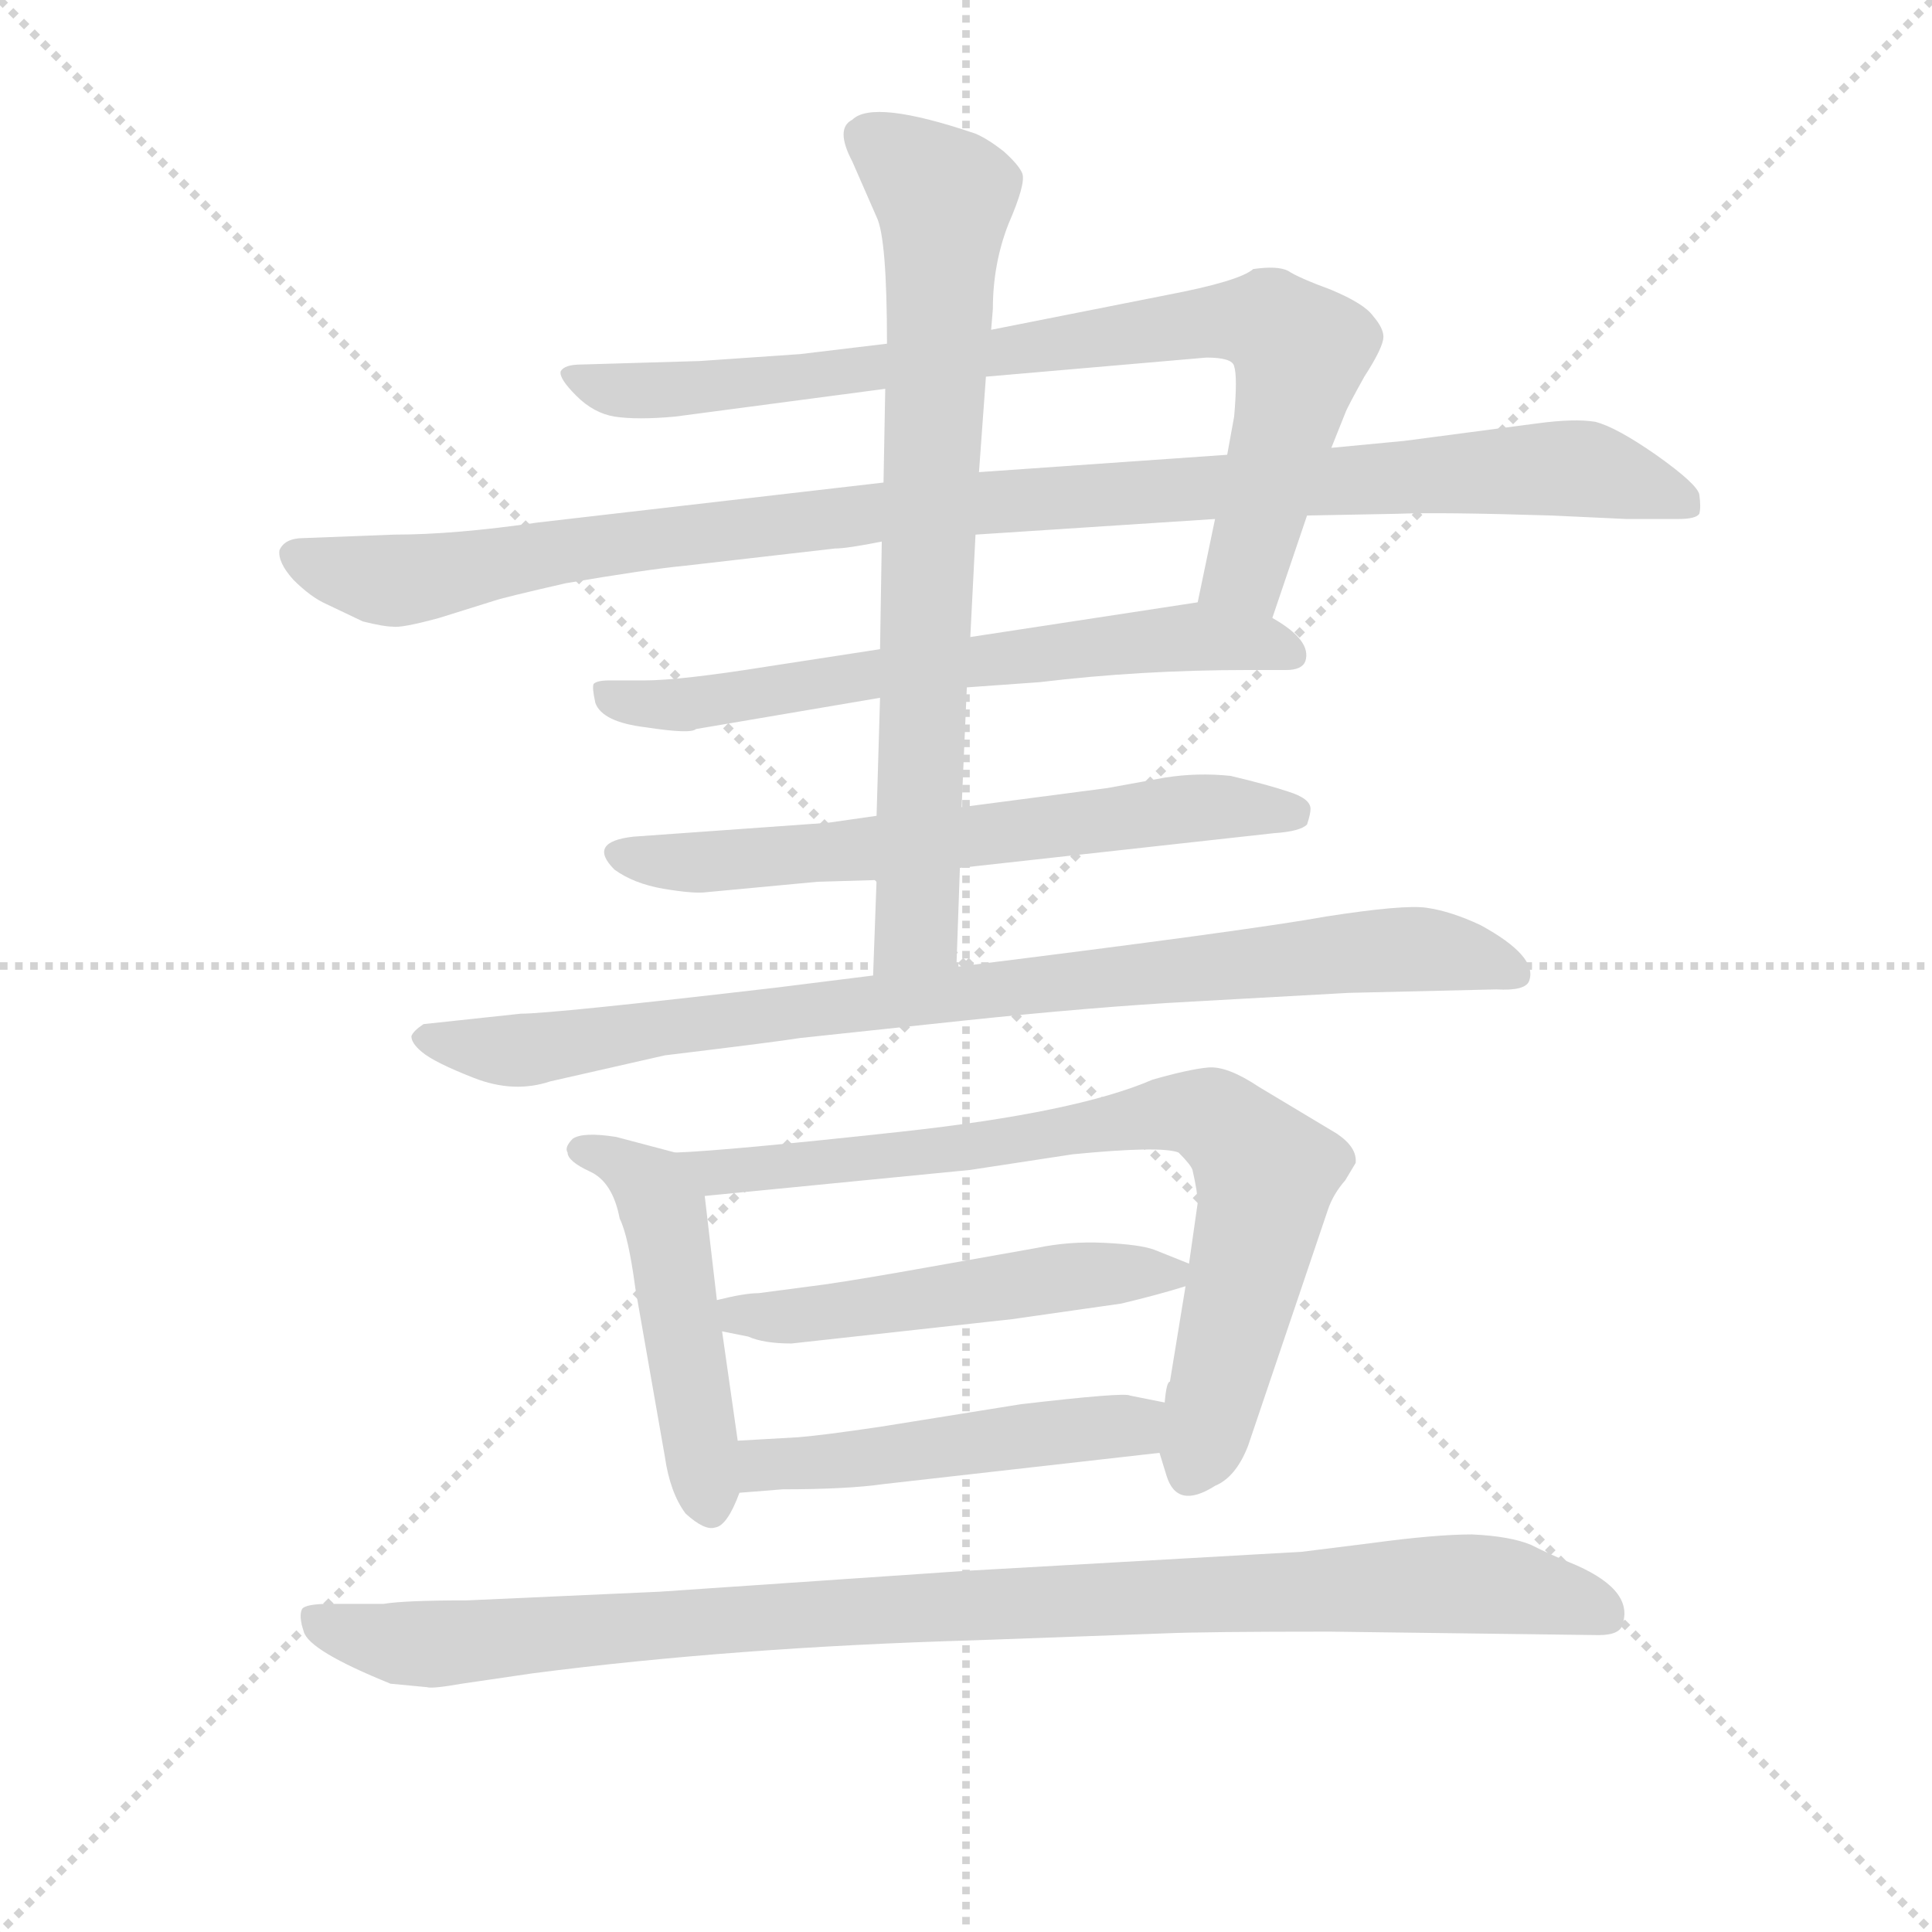 <svg version="1.1" viewBox="0 0 1024 1024" xmlns="http://www.w3.org/2000/svg">
  <g stroke="lightgray" stroke-dasharray="1,1" stroke-width="1" transform="scale(4, 4)">
    <line x1="0" y1="0" x2="256" y2="256"></line>
    <line x1="256" y1="0" x2="0" y2="256"></line>
    <line x1="128" y1="0" x2="128" y2="256"></line>
    <line x1="0" y1="128" x2="256" y2="128"></line>
  </g>
  <g transform="scale(0.92, -0.92) translate(60, -830)">
    <style type="text/css">
      
        @keyframes keyframes0 {
          from {
            stroke: blue;
            stroke-dashoffset: 839;
            stroke-width: 128;
          }
          73% {
            animation-timing-function: step-end;
            stroke: blue;
            stroke-dashoffset: 0;
            stroke-width: 128;
          }
          to {
            stroke: black;
            stroke-width: 1024;
          }
        }
        #make-me-a-hanzi-animation-0 {
          animation: keyframes0 0.933s both;
          animation-delay: 0s;
          animation-timing-function: linear;
        }
      
        @keyframes keyframes1 {
          from {
            stroke: blue;
            stroke-dashoffset: 1066;
            stroke-width: 128;
          }
          78% {
            animation-timing-function: step-end;
            stroke: blue;
            stroke-dashoffset: 0;
            stroke-width: 128;
          }
          to {
            stroke: black;
            stroke-width: 1024;
          }
        }
        #make-me-a-hanzi-animation-1 {
          animation: keyframes1 1.118s both;
          animation-delay: 0.933s;
          animation-timing-function: linear;
        }
      
        @keyframes keyframes2 {
          from {
            stroke: blue;
            stroke-dashoffset: 656;
            stroke-width: 128;
          }
          68% {
            animation-timing-function: step-end;
            stroke: blue;
            stroke-dashoffset: 0;
            stroke-width: 128;
          }
          to {
            stroke: black;
            stroke-width: 1024;
          }
        }
        #make-me-a-hanzi-animation-2 {
          animation: keyframes2 0.784s both;
          animation-delay: 2.05s;
          animation-timing-function: linear;
        }
      
        @keyframes keyframes3 {
          from {
            stroke: blue;
            stroke-dashoffset: 646;
            stroke-width: 128;
          }
          68% {
            animation-timing-function: step-end;
            stroke: blue;
            stroke-dashoffset: 0;
            stroke-width: 128;
          }
          to {
            stroke: black;
            stroke-width: 1024;
          }
        }
        #make-me-a-hanzi-animation-3 {
          animation: keyframes3 0.776s both;
          animation-delay: 2.834s;
          animation-timing-function: linear;
        }
      
        @keyframes keyframes4 {
          from {
            stroke: blue;
            stroke-dashoffset: 758;
            stroke-width: 128;
          }
          71% {
            animation-timing-function: step-end;
            stroke: blue;
            stroke-dashoffset: 0;
            stroke-width: 128;
          }
          to {
            stroke: black;
            stroke-width: 1024;
          }
        }
        #make-me-a-hanzi-animation-4 {
          animation: keyframes4 0.867s both;
          animation-delay: 3.61s;
          animation-timing-function: linear;
        }
      
        @keyframes keyframes5 {
          from {
            stroke: blue;
            stroke-dashoffset: 890;
            stroke-width: 128;
          }
          74% {
            animation-timing-function: step-end;
            stroke: blue;
            stroke-dashoffset: 0;
            stroke-width: 128;
          }
          to {
            stroke: black;
            stroke-width: 1024;
          }
        }
        #make-me-a-hanzi-animation-5 {
          animation: keyframes5 0.974s both;
          animation-delay: 4.477s;
          animation-timing-function: linear;
        }
      
        @keyframes keyframes6 {
          from {
            stroke: blue;
            stroke-dashoffset: 491;
            stroke-width: 128;
          }
          62% {
            animation-timing-function: step-end;
            stroke: blue;
            stroke-dashoffset: 0;
            stroke-width: 128;
          }
          to {
            stroke: black;
            stroke-width: 1024;
          }
        }
        #make-me-a-hanzi-animation-6 {
          animation: keyframes6 0.65s both;
          animation-delay: 5.451s;
          animation-timing-function: linear;
        }
      
        @keyframes keyframes7 {
          from {
            stroke: blue;
            stroke-dashoffset: 778;
            stroke-width: 128;
          }
          72% {
            animation-timing-function: step-end;
            stroke: blue;
            stroke-dashoffset: 0;
            stroke-width: 128;
          }
          to {
            stroke: black;
            stroke-width: 1024;
          }
        }
        #make-me-a-hanzi-animation-7 {
          animation: keyframes7 0.883s both;
          animation-delay: 6.101s;
          animation-timing-function: linear;
        }
      
        @keyframes keyframes8 {
          from {
            stroke: blue;
            stroke-dashoffset: 516;
            stroke-width: 128;
          }
          63% {
            animation-timing-function: step-end;
            stroke: blue;
            stroke-dashoffset: 0;
            stroke-width: 128;
          }
          to {
            stroke: black;
            stroke-width: 1024;
          }
        }
        #make-me-a-hanzi-animation-8 {
          animation: keyframes8 0.67s both;
          animation-delay: 6.984s;
          animation-timing-function: linear;
        }
      
        @keyframes keyframes9 {
          from {
            stroke: blue;
            stroke-dashoffset: 494;
            stroke-width: 128;
          }
          62% {
            animation-timing-function: step-end;
            stroke: blue;
            stroke-dashoffset: 0;
            stroke-width: 128;
          }
          to {
            stroke: black;
            stroke-width: 1024;
          }
        }
        #make-me-a-hanzi-animation-9 {
          animation: keyframes9 0.652s both;
          animation-delay: 7.654s;
          animation-timing-function: linear;
        }
      
        @keyframes keyframes10 {
          from {
            stroke: blue;
            stroke-dashoffset: 1005;
            stroke-width: 128;
          }
          77% {
            animation-timing-function: step-end;
            stroke: blue;
            stroke-dashoffset: 0;
            stroke-width: 128;
          }
          to {
            stroke: black;
            stroke-width: 1024;
          }
        }
        #make-me-a-hanzi-animation-10 {
          animation: keyframes10 1.068s both;
          animation-delay: 8.306s;
          animation-timing-function: linear;
        }
      
    </style>
    
      <path d="M 673 474 L 693 533 L 707 572 L 715 592 Q 716 595 726 613 Q 737 630 737 636 Q 737 641 731 648 Q 726 655 707 663 Q 688 670 682 674 Q 676 677 662 675 Q 654 668 612 660 L 511 640 L 451 632 L 401 626 L 343 622 L 275 620 Q 265 620 263 616 Q 262 612 272 602 Q 282 592 294 590 Q 307 588 329 590 L 450 606 L 508 613 L 635 624 Q 650 624 651 619 Q 653 613 651 590 L 647 568 L 640 531 L 630 483 C 624 454 663 446 673 474 Z" fill="lightgray"></path>
    
      <path d="M 693 533 L 745 534 Q 770 535 834 533 L 877 531 L 907 531 Q 917 531 919 534 Q 920 538 919 545 Q 918 551 894 568 Q 871 584 859 587 Q 847 589 825 586 L 749 576 L 707 572 L 647 568 L 504 558 L 449 552 L 250 529 Q 202 522 167 522 L 115 520 Q 104 520 101 513 Q 100 506 109 496 Q 119 486 128 482 L 149 472 Q 161 469 166 469 Q 171 468 193 474 L 225 484 Q 231 486 266 494 Q 313 502 334 504 L 421 514 Q 428 514 448 518 L 502 522 L 640 531 L 693 533 Z" fill="lightgray"></path>
    
      <path d="M 341 410 L 447 428 L 497 434 L 539 437 Q 597 444 659 444 L 681 444 Q 690 444 692 449 Q 696 461 673 474 C 654 487 654 487 630 483 L 499 463 L 447 456 L 382 446 Q 332 438 311 438 L 291 438 Q 284 438 282 436 Q 281 434 283 425 Q 287 414 312 411 Q 338 407 341 410 Z" fill="lightgray"></path>
    
      <path d="M 445 360 L 417 356 L 305 348 Q 278 345 294 329 Q 305 321 322 318 Q 340 315 347 316 L 411 322 L 445 323 L 493 330 L 674 350 Q 689 351 693 355 Q 695 361 695 364 Q 695 370 682 374 Q 670 378 649 383 Q 630 385 611 382 L 578 376 L 494 365 L 445 360 Z" fill="lightgray"></path>
    
      <path d="M 447 428 L 445 360 L 445 323 L 443 268 C 442 238 490 243 491 273 L 493 330 L 494 365 L 497 434 L 499 463 L 502 522 L 504 558 L 508 613 L 511 640 L 512 652 Q 512 678 521 701 Q 531 724 529 730 Q 527 735 518 743 Q 509 750 502 753 Q 443 773 431 761 Q 421 756 431 737 L 445 705 Q 451 693 451 632 L 450 606 L 449 552 L 448 518 L 447 456 L 447 428 Z" fill="lightgray"></path>
    
      <path d="M 443 268 L 387 261 Q 258 246 240 246 L 184 240 Q 178 236 177 233 Q 177 229 183 224 Q 190 218 213 209 Q 236 200 257 207 L 323 222 Q 389 230 401 232 L 495 242 Q 571 250 627 253 L 717 258 L 802 260 Q 819 259 821 265 Q 826 279 793 297 Q 776 305 762 307 Q 749 309 704 302 Q 660 294 491 273 L 443 268 Z" fill="lightgray"></path>
    
      <path d="M 329 166 L 295 175 Q 276 178 270 174 Q 265 169 267 166 Q 267 161 280 155 Q 293 149 297 128 Q 302 118 306 88 L 323 -9 Q 326 -30 335 -42 Q 346 -52 352 -50 Q 359 -49 366 -30 L 365 0 L 356 63 L 353 81 L 346 141 C 344 162 344 162 329 166 Z" fill="lightgray"></path>
    
      <path d="M 659 -3 L 705 133 Q 708 142 715 150 L 721 160 Q 722 169 710 177 L 665 204 Q 647 216 636 215 Q 625 214 604 208 Q 560 189 459 178 Q 358 167 329 166 C 299 164 316 138 346 141 L 499 156 L 558 165 Q 609 170 619 166 Q 626 159 627 156 Q 630 143 630 137 L 625 102 L 623 89 L 614 34 Q 612 34 611 22 L 608 -7 L 612 -20 Q 618 -40 640 -26 Q 652 -21 659 -3 Z" fill="lightgray"></path>
    
      <path d="M 625 102 L 605 110 Q 597 113 576 114 Q 556 115 537 111 L 475 100 Q 436 93 415 90 L 377 85 Q 369 85 353 81 C 324 74 327 69 356 63 L 371 60 Q 380 56 396 56 L 523 70 L 586 79 Q 607 84 623 89 C 643 95 643 95 625 102 Z" fill="lightgray"></path>
    
      <path d="M 366 -30 L 391 -28 Q 428 -28 449 -25 L 608 -7 C 638 -4 640 16 611 22 L 591 26 Q 588 28 528 21 L 447 8 Q 413 3 400 2 L 365 0 C 335 -2 336 -32 366 -30 Z" fill="lightgray"></path>
    
      <path d="M 161 -94 L 130 -94 Q 116 -94 114 -97 Q 112 -101 115 -110 Q 118 -121 165 -140 L 186 -142 Q 189 -143 206 -140 L 247 -134 Q 363 -119 501 -115 L 611 -111 Q 634 -110 706 -110 L 861 -112 Q 874 -112 875 -105 Q 881 -85 844 -70 Q 834 -66 822 -60 Q 810 -55 788 -54 Q 767 -54 730 -59 L 690 -64 L 496 -75 L 320 -87 L 209 -92 Q 173 -92 161 -94 Z" fill="lightgray"></path>
    
    
      <clipPath id="make-me-a-hanzi-clip-0">
        <path d="M 673 474 L 693 533 L 707 572 L 715 592 Q 716 595 726 613 Q 737 630 737 636 Q 737 641 731 648 Q 726 655 707 663 Q 688 670 682 674 Q 676 677 662 675 Q 654 668 612 660 L 511 640 L 451 632 L 401 626 L 343 622 L 275 620 Q 265 620 263 616 Q 262 612 272 602 Q 282 592 294 590 Q 307 588 329 590 L 450 606 L 508 613 L 635 624 Q 650 624 651 619 Q 653 613 651 590 L 647 568 L 640 531 L 630 483 C 624 454 663 446 673 474 Z"></path>
      </clipPath>
      <path clip-path="url(#make-me-a-hanzi-clip-0)" d="M 270 615 L 284 607 L 310 605 L 411 613 L 644 645 L 672 643 L 686 632 L 686 610 L 659 503 L 638 488" fill="none" id="make-me-a-hanzi-animation-0" stroke-dasharray="711 1422" stroke-linecap="round"></path>
    
      <clipPath id="make-me-a-hanzi-clip-1">
        <path d="M 693 533 L 745 534 Q 770 535 834 533 L 877 531 L 907 531 Q 917 531 919 534 Q 920 538 919 545 Q 918 551 894 568 Q 871 584 859 587 Q 847 589 825 586 L 749 576 L 707 572 L 647 568 L 504 558 L 449 552 L 250 529 Q 202 522 167 522 L 115 520 Q 104 520 101 513 Q 100 506 109 496 Q 119 486 128 482 L 149 472 Q 161 469 166 469 Q 171 468 193 474 L 225 484 Q 231 486 266 494 Q 313 502 334 504 L 421 514 Q 428 514 448 518 L 502 522 L 640 531 L 693 533 Z"></path>
      </clipPath>
      <path clip-path="url(#make-me-a-hanzi-clip-1)" d="M 111 511 L 154 496 L 178 496 L 321 521 L 471 538 L 835 560 L 862 558 L 911 540" fill="none" id="make-me-a-hanzi-animation-1" stroke-dasharray="938 1876" stroke-linecap="round"></path>
    
      <clipPath id="make-me-a-hanzi-clip-2">
        <path d="M 341 410 L 447 428 L 497 434 L 539 437 Q 597 444 659 444 L 681 444 Q 690 444 692 449 Q 696 461 673 474 C 654 487 654 487 630 483 L 499 463 L 447 456 L 382 446 Q 332 438 311 438 L 291 438 Q 284 438 282 436 Q 281 434 283 425 Q 287 414 312 411 Q 338 407 341 410 Z"></path>
      </clipPath>
      <path clip-path="url(#make-me-a-hanzi-clip-2)" d="M 288 431 L 324 422 L 626 463 L 663 461 L 683 453" fill="none" id="make-me-a-hanzi-animation-2" stroke-dasharray="528 1056" stroke-linecap="round"></path>
    
      <clipPath id="make-me-a-hanzi-clip-3">
        <path d="M 445 360 L 417 356 L 305 348 Q 278 345 294 329 Q 305 321 322 318 Q 340 315 347 316 L 411 322 L 445 323 L 493 330 L 674 350 Q 689 351 693 355 Q 695 361 695 364 Q 695 370 682 374 Q 670 378 649 383 Q 630 385 611 382 L 578 376 L 494 365 L 445 360 Z"></path>
      </clipPath>
      <path clip-path="url(#make-me-a-hanzi-clip-3)" d="M 299 339 L 318 333 L 365 334 L 630 365 L 686 361" fill="none" id="make-me-a-hanzi-animation-3" stroke-dasharray="518 1036" stroke-linecap="round"></path>
    
      <clipPath id="make-me-a-hanzi-clip-4">
        <path d="M 447 428 L 445 360 L 445 323 L 443 268 C 442 238 490 243 491 273 L 493 330 L 494 365 L 497 434 L 499 463 L 502 522 L 504 558 L 508 613 L 511 640 L 512 652 Q 512 678 521 701 Q 531 724 529 730 Q 527 735 518 743 Q 509 750 502 753 Q 443 773 431 761 Q 421 756 431 737 L 445 705 Q 451 693 451 632 L 450 606 L 449 552 L 448 518 L 447 456 L 447 428 Z"></path>
      </clipPath>
      <path clip-path="url(#make-me-a-hanzi-clip-4)" d="M 442 749 L 484 714 L 468 295 L 448 275" fill="none" id="make-me-a-hanzi-animation-4" stroke-dasharray="630 1260" stroke-linecap="round"></path>
    
      <clipPath id="make-me-a-hanzi-clip-5">
        <path d="M 443 268 L 387 261 Q 258 246 240 246 L 184 240 Q 178 236 177 233 Q 177 229 183 224 Q 190 218 213 209 Q 236 200 257 207 L 323 222 Q 389 230 401 232 L 495 242 Q 571 250 627 253 L 717 258 L 802 260 Q 819 259 821 265 Q 826 279 793 297 Q 776 305 762 307 Q 749 309 704 302 Q 660 294 491 273 L 443 268 Z"></path>
      </clipPath>
      <path clip-path="url(#make-me-a-hanzi-clip-5)" d="M 185 232 L 243 225 L 717 282 L 762 283 L 813 269" fill="none" id="make-me-a-hanzi-animation-5" stroke-dasharray="762 1524" stroke-linecap="round"></path>
    
      <clipPath id="make-me-a-hanzi-clip-6">
        <path d="M 329 166 L 295 175 Q 276 178 270 174 Q 265 169 267 166 Q 267 161 280 155 Q 293 149 297 128 Q 302 118 306 88 L 323 -9 Q 326 -30 335 -42 Q 346 -52 352 -50 Q 359 -49 366 -30 L 365 0 L 356 63 L 353 81 L 346 141 C 344 162 344 162 329 166 Z"></path>
      </clipPath>
      <path clip-path="url(#make-me-a-hanzi-clip-6)" d="M 275 167 L 307 153 L 323 131 L 350 -40" fill="none" id="make-me-a-hanzi-animation-6" stroke-dasharray="363 726" stroke-linecap="round"></path>
    
      <clipPath id="make-me-a-hanzi-clip-7">
        <path d="M 659 -3 L 705 133 Q 708 142 715 150 L 721 160 Q 722 169 710 177 L 665 204 Q 647 216 636 215 Q 625 214 604 208 Q 560 189 459 178 Q 358 167 329 166 C 299 164 316 138 346 141 L 499 156 L 558 165 Q 609 170 619 166 Q 626 159 627 156 Q 630 143 630 137 L 625 102 L 623 89 L 614 34 Q 612 34 611 22 L 608 -7 L 612 -20 Q 618 -40 640 -26 Q 652 -21 659 -3 Z"></path>
      </clipPath>
      <path clip-path="url(#make-me-a-hanzi-clip-7)" d="M 341 160 L 352 154 L 383 156 L 607 188 L 638 187 L 669 154 L 627 -17" fill="none" id="make-me-a-hanzi-animation-7" stroke-dasharray="650 1300" stroke-linecap="round"></path>
    
      <clipPath id="make-me-a-hanzi-clip-8">
        <path d="M 625 102 L 605 110 Q 597 113 576 114 Q 556 115 537 111 L 475 100 Q 436 93 415 90 L 377 85 Q 369 85 353 81 C 324 74 327 69 356 63 L 371 60 Q 380 56 396 56 L 523 70 L 586 79 Q 607 84 623 89 C 643 95 643 95 625 102 Z"></path>
      </clipPath>
      <path clip-path="url(#make-me-a-hanzi-clip-8)" d="M 361 78 L 367 72 L 418 73 L 569 96 L 617 97" fill="none" id="make-me-a-hanzi-animation-8" stroke-dasharray="388 776" stroke-linecap="round"></path>
    
      <clipPath id="make-me-a-hanzi-clip-9">
        <path d="M 366 -30 L 391 -28 Q 428 -28 449 -25 L 608 -7 C 638 -4 640 16 611 22 L 591 26 Q 588 28 528 21 L 447 8 Q 413 3 400 2 L 365 0 C 335 -2 336 -32 366 -30 Z"></path>
      </clipPath>
      <path clip-path="url(#make-me-a-hanzi-clip-9)" d="M 371 -7 L 381 -14 L 416 -13 L 587 8 L 604 15" fill="none" id="make-me-a-hanzi-animation-9" stroke-dasharray="366 732" stroke-linecap="round"></path>
    
      <clipPath id="make-me-a-hanzi-clip-10">
        <path d="M 161 -94 L 130 -94 Q 116 -94 114 -97 Q 112 -101 115 -110 Q 118 -121 165 -140 L 186 -142 Q 189 -143 206 -140 L 247 -134 Q 363 -119 501 -115 L 611 -111 Q 634 -110 706 -110 L 861 -112 Q 874 -112 875 -105 Q 881 -85 844 -70 Q 834 -66 822 -60 Q 810 -55 788 -54 Q 767 -54 730 -59 L 690 -64 L 496 -75 L 320 -87 L 209 -92 Q 173 -92 161 -94 Z"></path>
      </clipPath>
      <path clip-path="url(#make-me-a-hanzi-clip-10)" d="M 120 -103 L 163 -117 L 196 -117 L 446 -97 L 772 -82 L 817 -85 L 863 -99" fill="none" id="make-me-a-hanzi-animation-10" stroke-dasharray="877 1754" stroke-linecap="round"></path>
    
  </g>
</svg>